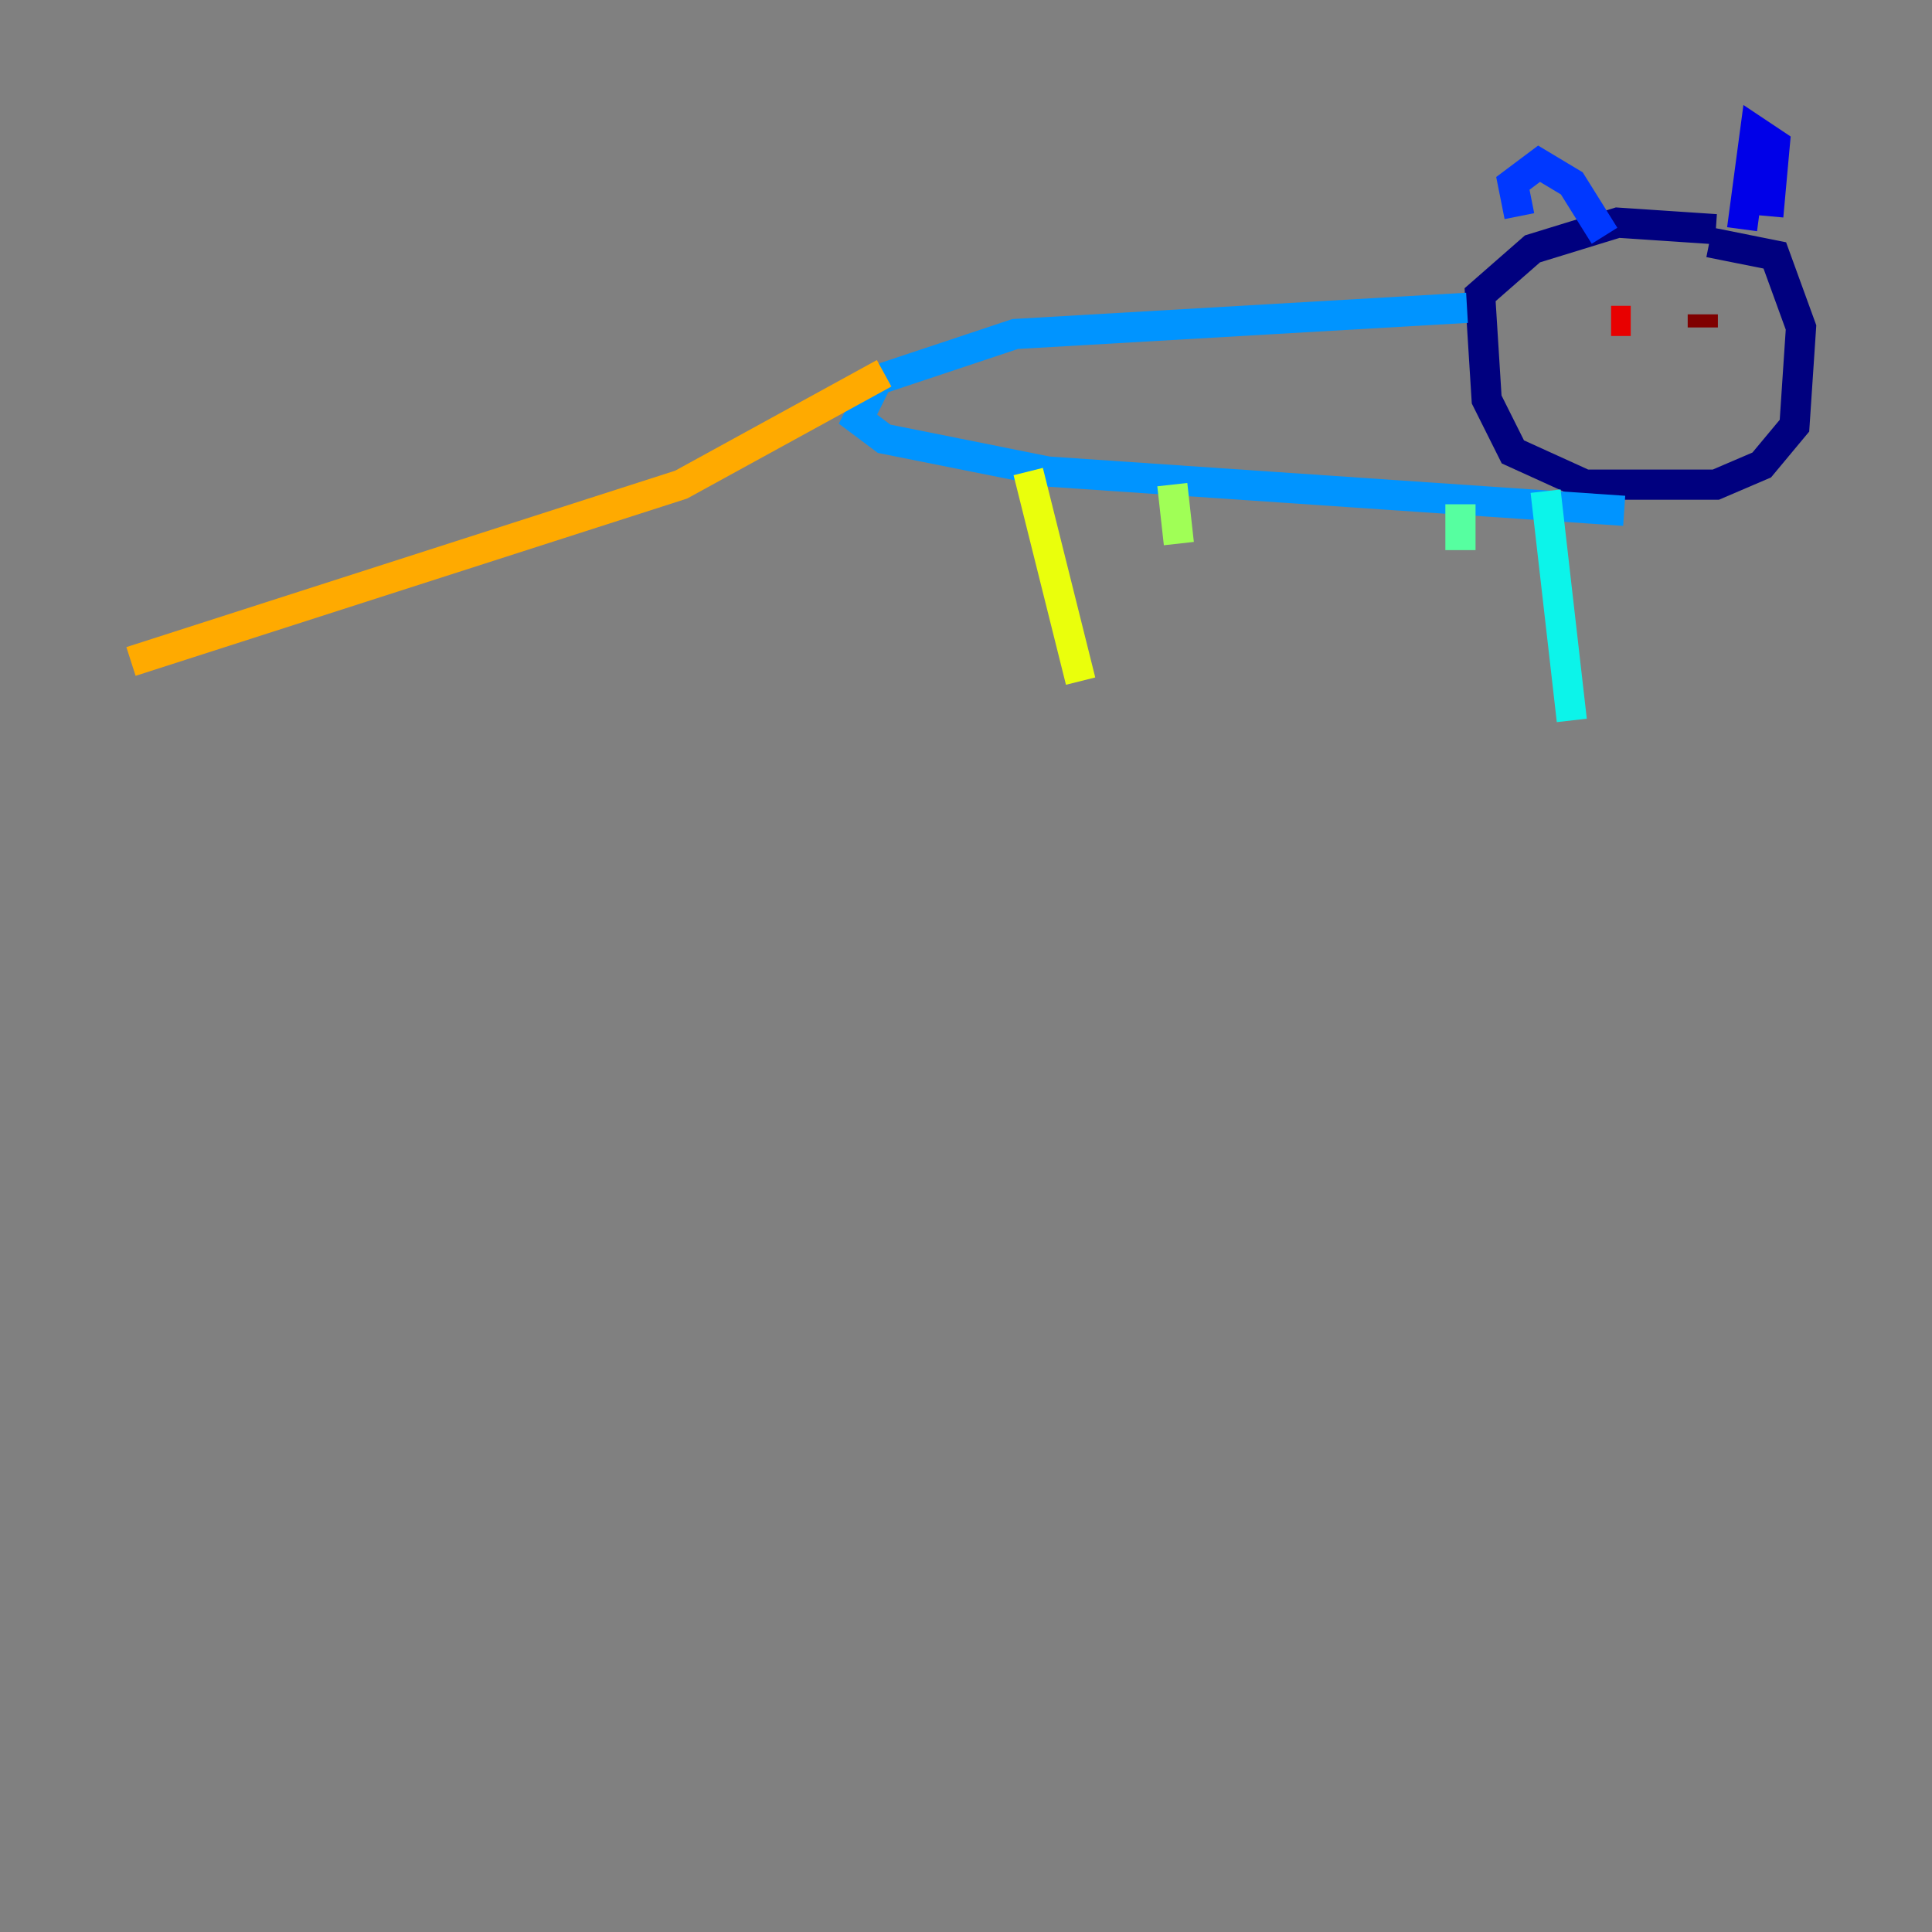 <?xml version="1.0" encoding="utf-8" ?>
<svg baseProfile="tiny" height="128" version="1.2" viewBox="0,0,128,128" width="128" xmlns="http://www.w3.org/2000/svg" xmlns:ev="http://www.w3.org/2001/xml-events" xmlns:xlink="http://www.w3.org/1999/xlink"><rect x="0" y="0" width="128" height="128" fill="#808080" stroke="none"/><defs /><polyline fill="none" points="113.248,16.054 117.586,16.922 119.322,21.695 118.888,28.203 116.719,30.807 113.681,32.108 105.003,32.108 100.231,29.939 98.495,26.468 98.061,19.525 101.532,16.488 107.173,14.752 113.681,15.186" stroke="#00007f" stroke-width="2" /><polyline fill="none" points="115.417,15.186 116.285,8.678 117.586,9.546 117.153,14.319" stroke="#0000e8" stroke-width="2" /><polyline fill="none" points="106.305,15.62 104.136,12.149 101.966,10.848 100.231,12.149 100.664,14.319" stroke="#0038ff" stroke-width="2" /><polyline fill="none" points="97.193,20.393 67.254,22.129 58.142,25.166 56.841,27.77 58.576,29.071 69.424,31.241 107.607,33.844" stroke="#0094ff" stroke-width="2" /><polyline fill="none" points="102.4,32.542 104.136,47.729" stroke="#0cf4ea" stroke-width="2" /><polyline fill="none" points="96.759,33.41 96.759,36.447" stroke="#56ffa0" stroke-width="2" /><polyline fill="none" points="77.668,32.108 78.102,36.014" stroke="#a0ff56" stroke-width="2" /><polyline fill="none" points="68.122,31.241 71.593,45.125" stroke="#eaff0c" stroke-width="2" /><polyline fill="none" points="58.576,24.732 45.125,32.108 8.678,43.824" stroke="#ffaa00" stroke-width="2" /><polyline fill="none" points="112.814,20.393 112.814,20.393" stroke="#ff5500" stroke-width="2" /><polyline fill="none" points="106.739,21.261 108.041,21.261" stroke="#e80000" stroke-width="2" /><polyline fill="none" points="112.814,20.827 112.814,21.695" stroke="#7f0000" stroke-width="2" /></svg>